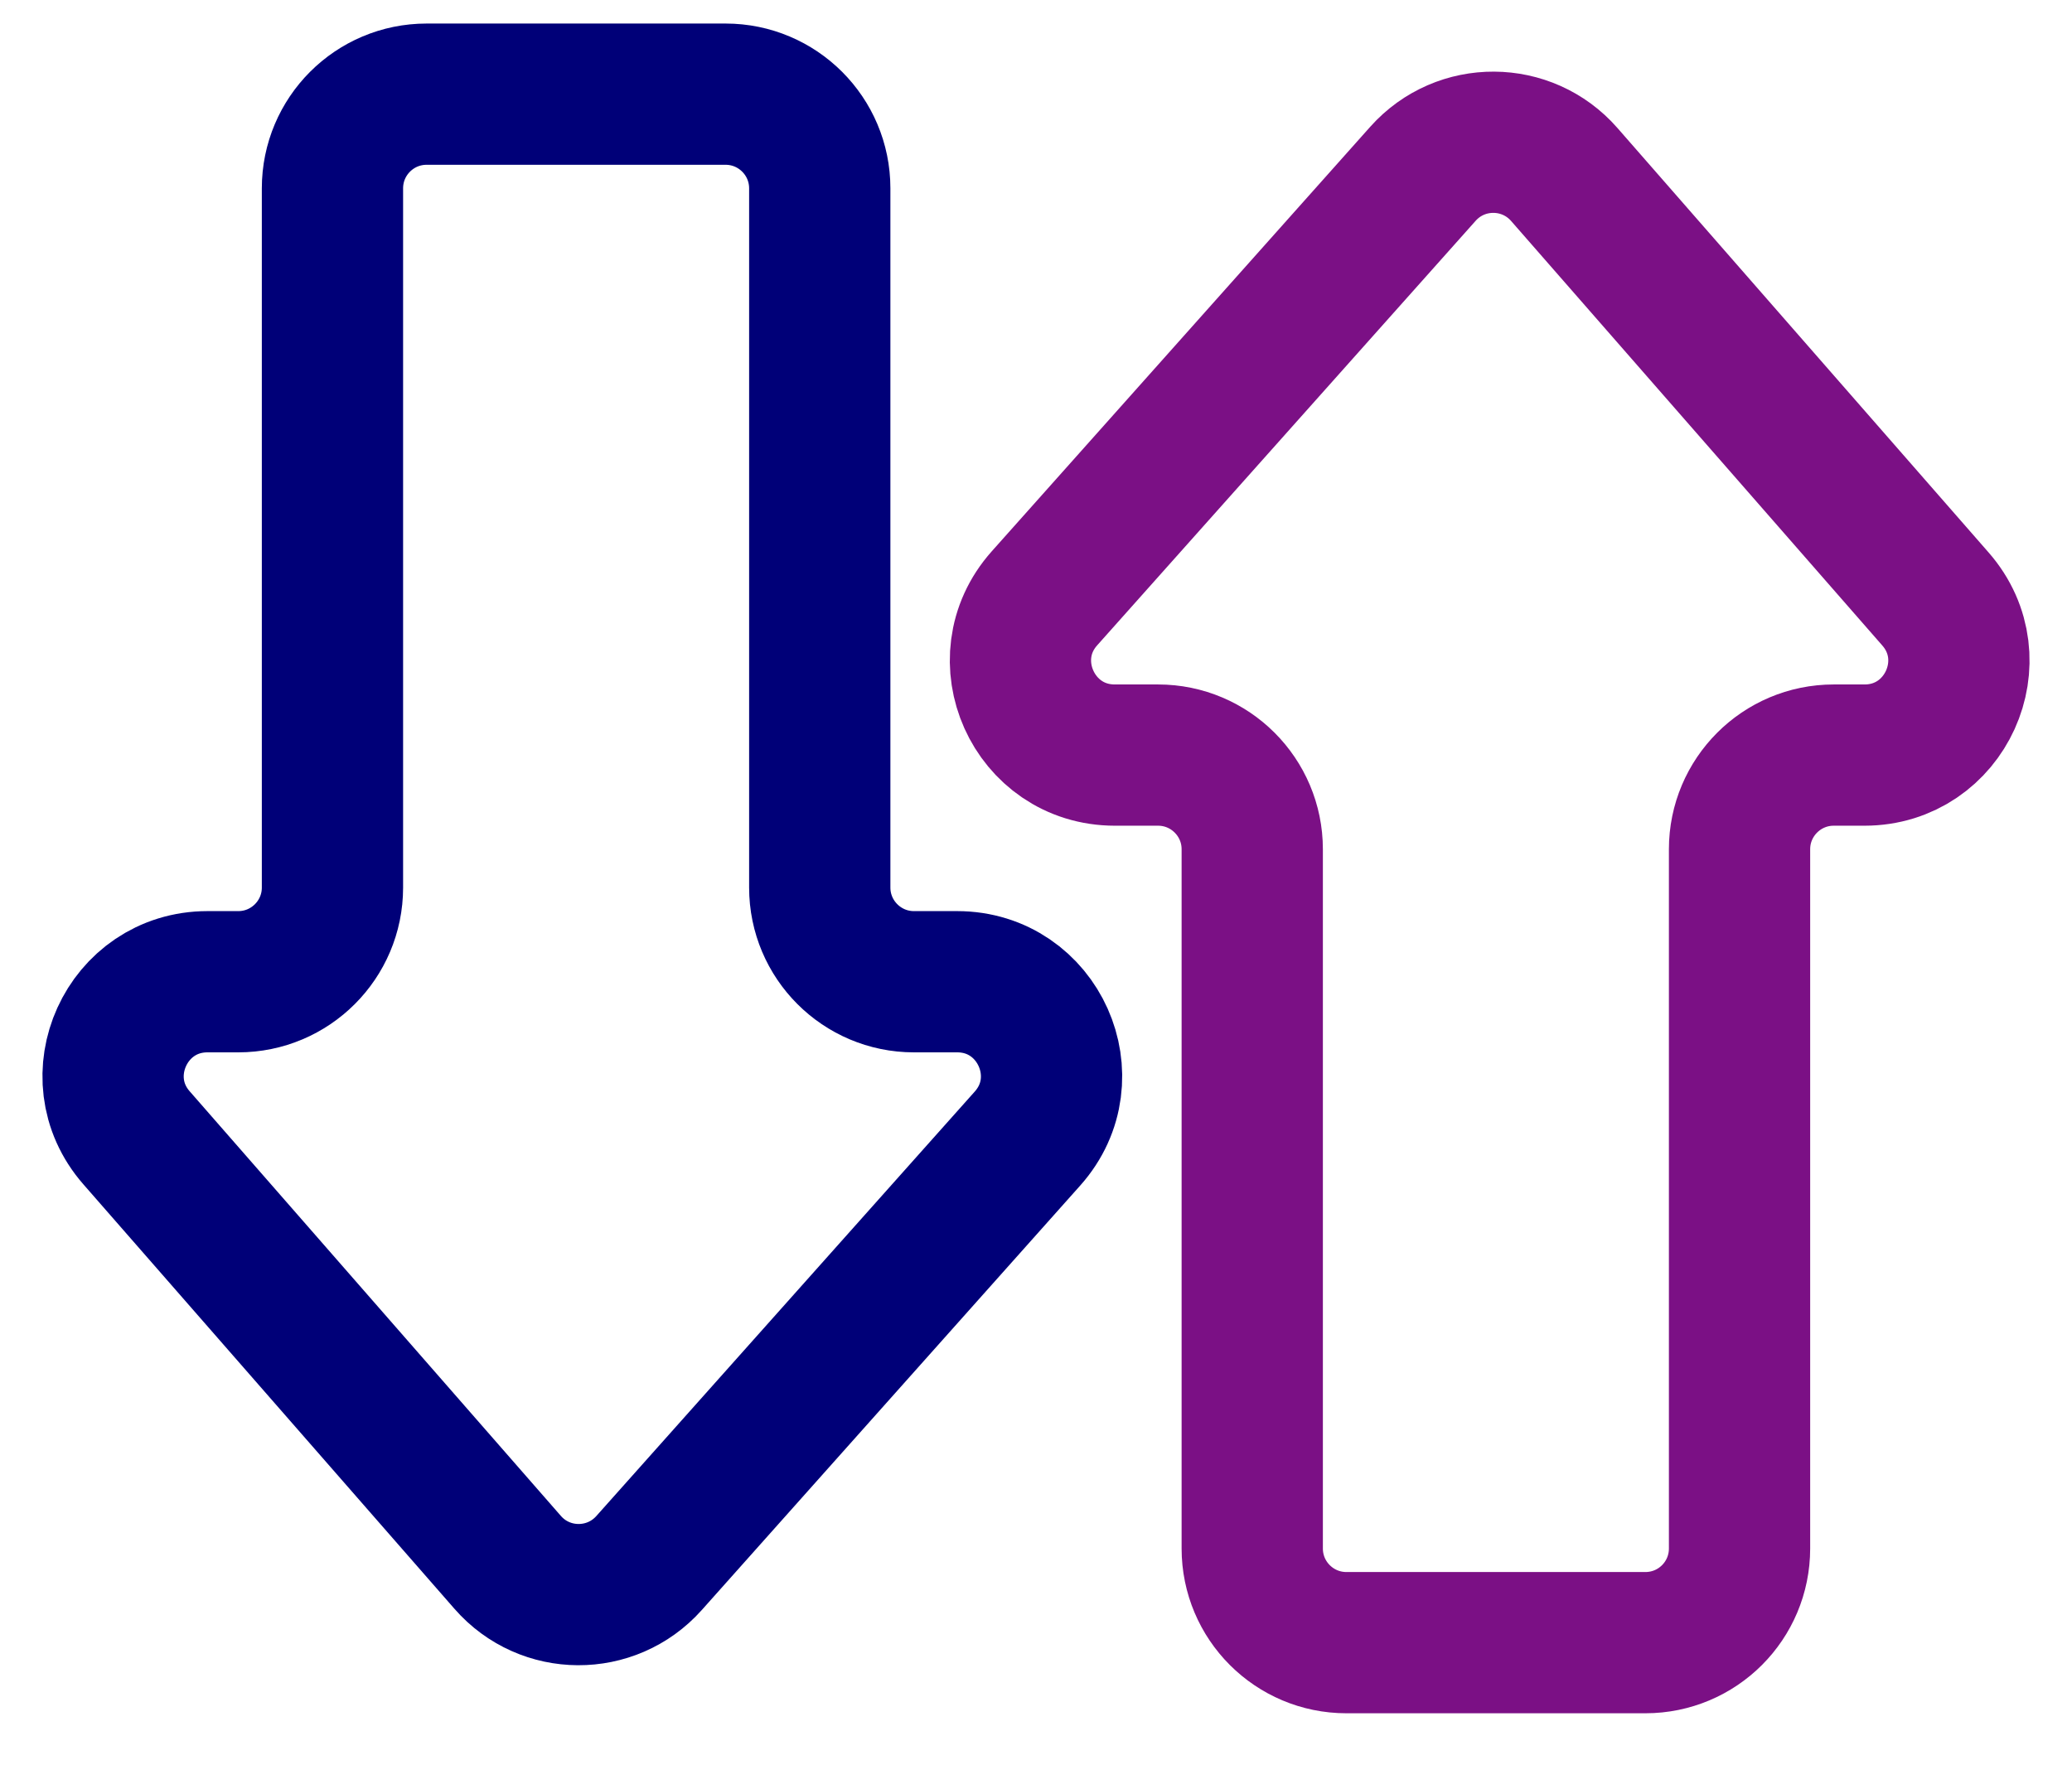 <svg width="22" height="19" viewBox="0 0 22 19" fill="none" xmlns="http://www.w3.org/2000/svg">
<path d="M3.53 9.426V2C3.53 1.448 3.977 1 4.53 1H7.704C8.256 1 8.704 1.448 8.704 2V9.426C8.704 9.978 9.152 10.426 9.704 10.426H10.163C11.027 10.426 11.484 11.447 10.91 12.091L6.891 16.6C6.49 17.049 5.787 17.046 5.391 16.593L1.45 12.084C0.884 11.438 1.344 10.426 2.203 10.426H2.53C3.082 10.426 3.53 9.978 3.53 9.426Z" stroke="#000078" stroke-width="1.5"/>
<path d="M18.47 9.019V16.445C18.47 16.998 18.023 17.445 17.47 17.445H14.296C13.744 17.445 13.296 16.998 13.296 16.445V9.019C13.296 8.467 12.848 8.019 12.296 8.019H11.837C10.973 8.019 10.516 6.998 11.09 6.354L15.109 1.845C15.51 1.396 16.213 1.4 16.609 1.853L20.55 6.361C21.116 7.008 20.656 8.019 19.797 8.019H19.47C18.918 8.019 18.47 8.467 18.47 9.019Z" stroke="#7B1085" stroke-width="1.5"/>
</svg>
